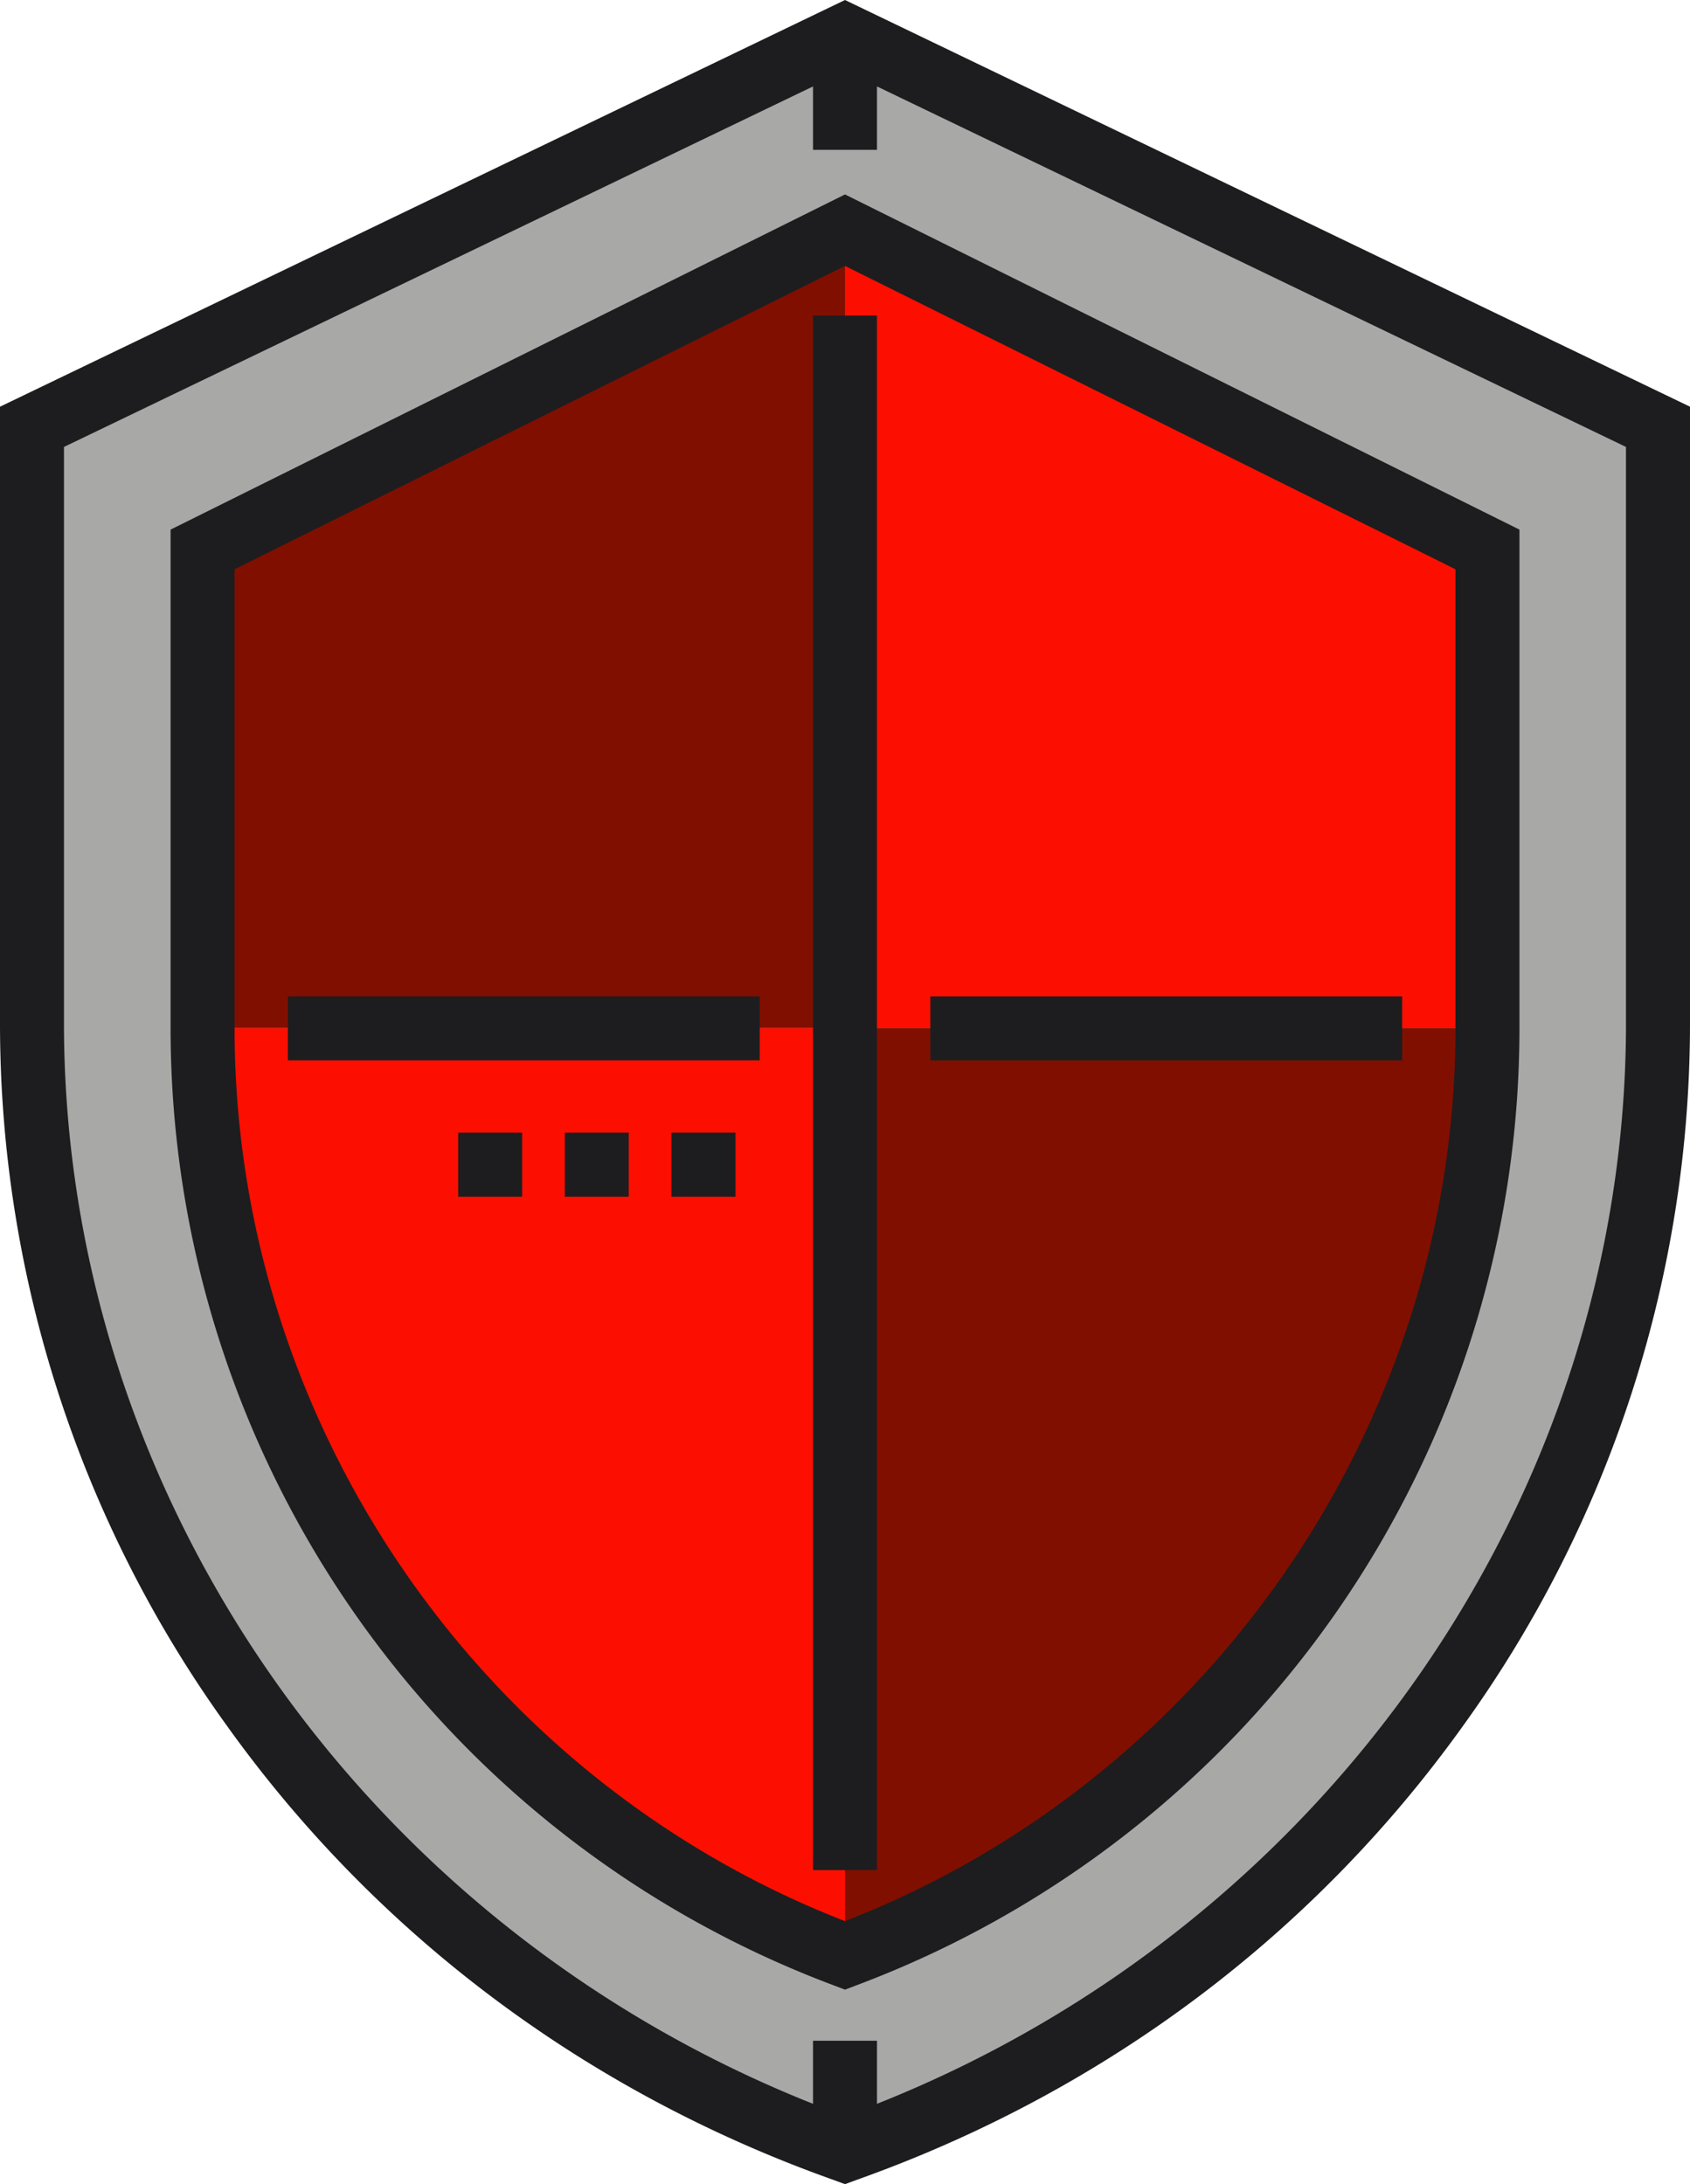 <svg id="Capa_1" data-name="Capa 1" xmlns="http://www.w3.org/2000/svg" viewBox="0 0 396.26 512"><defs><style>.cls-1{fill:#a8a8a7;}.cls-2{fill:#810f00;}.cls-3{fill:#fc0f00;}.cls-4{fill:#1d1d1f;}</style></defs><title>main</title><path class="cls-1" d="M198.13,8.27,7.5,100V239.79C7.5,357.07,82.63,462,196,503.19l2.12.77,2.12-.77C313.63,462,388.76,357.07,388.76,239.79V100Z"/><polygon class="cls-2" points="198.13 53.91 47.49 128.75 47.49 241.01 198.13 241.01 198.13 53.91"/><polygon class="cls-3" points="198.13 241.01 198.13 53.91 348.77 128.75 348.77 241.01 198.13 241.01"/><path class="cls-2" d="M198.13,241V458.33A232.08,232.08,0,0,0,348.77,241Z"/><path class="cls-3" d="M198.13,241V458.33h0A232.07,232.07,0,0,1,47.49,241Z"/><rect class="cls-4" x="107.43" y="265.52" width="15" height="15"/><rect class="cls-4" x="132.43" y="265.52" width="15" height="15"/><rect class="cls-4" x="157.44" y="265.52" width="15" height="15"/><path class="cls-4" d="M198.13,0,0,95.34V239.85A281.36,281.36,0,0,0,53.14,404.46C87.87,453,136.39,489.59,193.45,510.3l4.68,1.7,4.68-1.7C259.87,489.59,308.39,453,343.12,404.46a281.43,281.43,0,0,0,53.14-164.61V95.34ZM381.25,239.85c0,110.72-70.23,211.47-175.62,253.32V478.39h-15v14.78C85.23,451.32,15,350.57,15,239.85V104.77L190.63,20.26V35.12h15V20.26l175.62,84.51V239.85Z"/><path class="cls-4" d="M40,124.15V241.07A239.59,239.59,0,0,0,195.5,465.41l2.63,1,2.63-1A239.59,239.59,0,0,0,356.27,241.07V124.15L198.13,45.58ZM341.27,241.07c0,92.17-57.4,175.91-143.14,209.28C112.39,417,55,333.24,55,241.07V133.45L198.13,62.34l143.14,71.11Z"/><rect class="cls-4" x="190.63" y="73.97" width="15" height="364.41"/><rect class="cls-4" x="218.14" y="233.57" width="110.63" height="15"/><rect class="cls-4" x="67.5" y="233.57" width="110.63" height="15"/></svg>